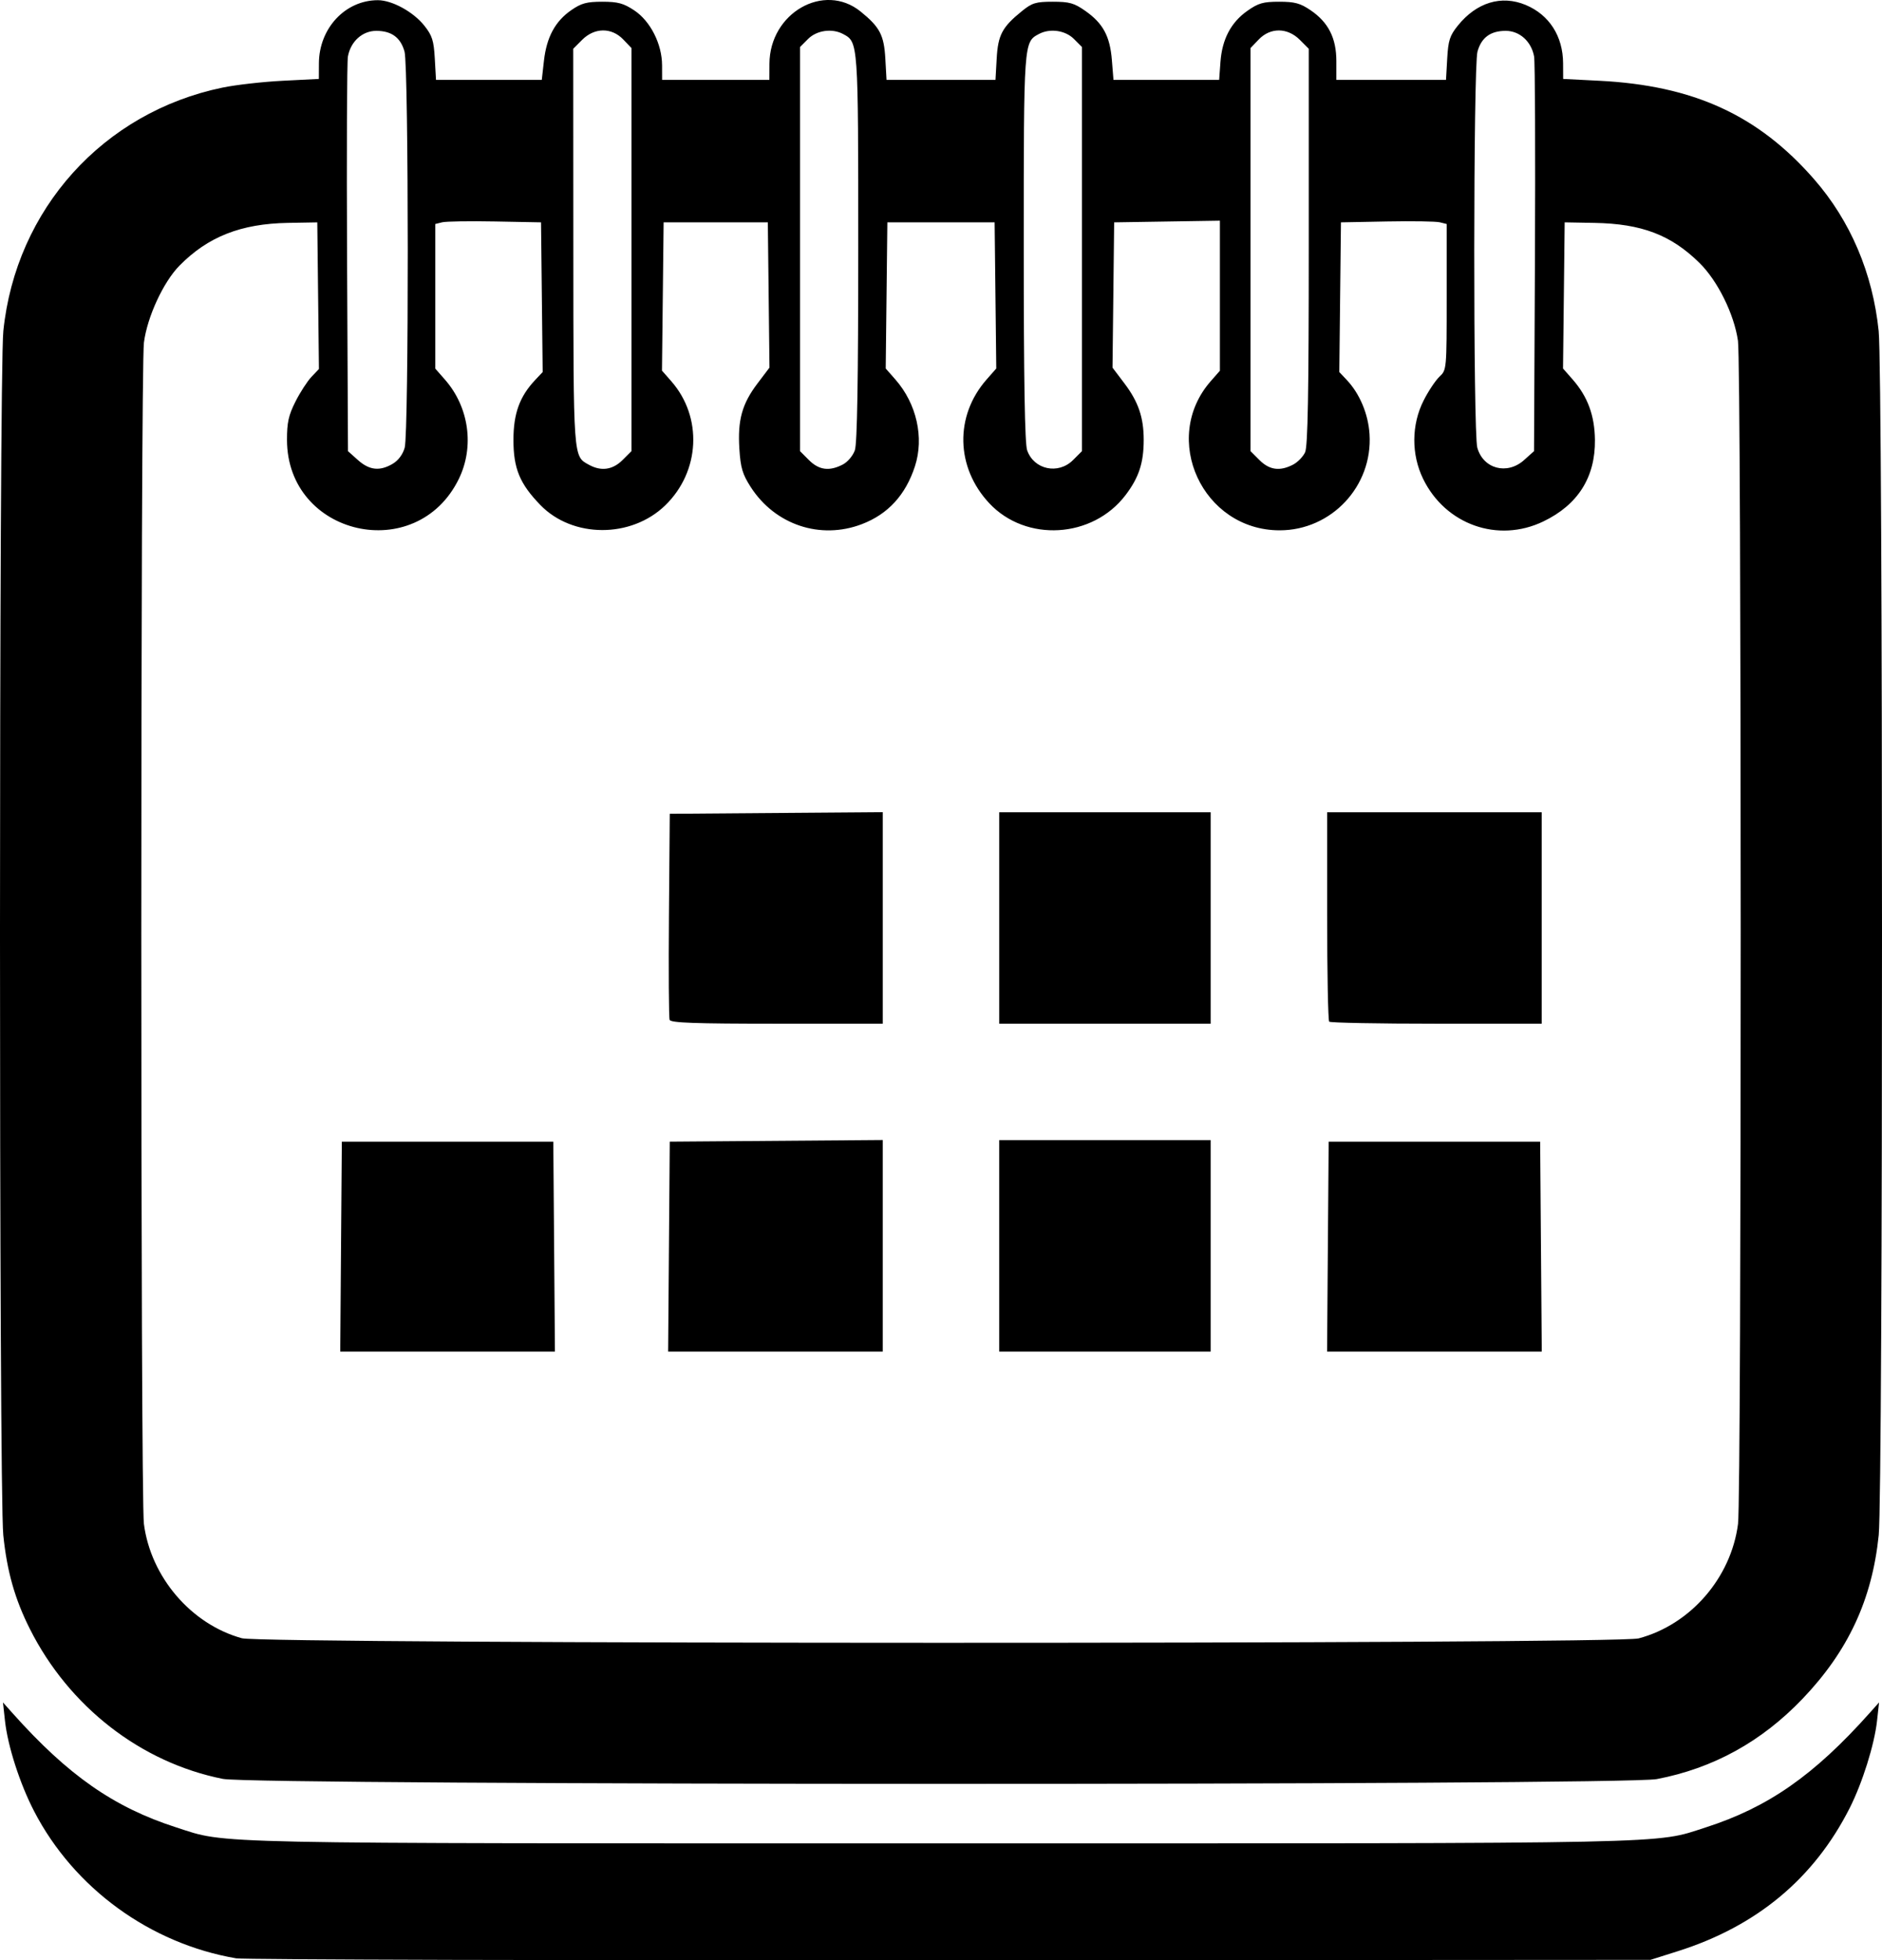 <?xml version="1.0" encoding="UTF-8" standalone="no"?>
<svg
   xmlns:dc="http://purl.org/dc/elements/1.1/"
   xmlns:cc="http://creativecommons.org/ns#"
   xmlns:rdf="http://www.w3.org/1999/02/22-rdf-syntax-ns#"
   xmlns:svg="http://www.w3.org/2000/svg"
   xmlns="http://www.w3.org/2000/svg"
   xmlns:sodipodi="http://sodipodi.sourceforge.net/DTD/sodipodi-0.dtd"
   xmlns:inkscape="http://www.inkscape.org/namespaces/inkscape"
   sodipodi:docname="Calendário.svg"
   inkscape:version="1.0 (4035a4fb49, 2020-05-01)"
   id="svg1582"
   version="1.1"
   viewBox="0 0 162.475 169.26"
   height="169.26mm"
   width="162.475mm">
  <defs
     id="defs1576" />
  <sodipodi:namedview
     inkscape:window-maximized="1"
     inkscape:window-y="41"
     inkscape:window-x="-9"
     inkscape:window-height="1001"
     inkscape:window-width="1920"
     showgrid="false"
     inkscape:document-rotation="0"
     inkscape:current-layer="layer1"
     inkscape:document-units="mm"
     inkscape:cy="383.85445"
     inkscape:cx="327.17845"
     inkscape:zoom="0.35"
     inkscape:pageshadow="2"
     inkscape:pageopacity="0.0"
     borderopacity="1.0"
     bordercolor="#666666"
     pagecolor="#ffffff"
     id="base" />
  <g
     transform="translate(-19.267,-46.605)"
     id="layer1"
     inkscape:groupmode="layer"
     inkscape:label="Layer 1">
    <path
       id="path1598"
       d="m 39.65,215.694 c -7.432,-1.275 -13.998,-6.057 -17.439,-12.702 -1.228,-2.371 -2.275,-5.621 -2.514,-7.805 l -0.174,-1.587 0.826,0.926 c 4.793,5.371 8.754,8.135 14.142,9.866 4.484,1.441 1.49,1.378 66.014,1.378 64.524,0 61.53,0.062 66.014,-1.378 5.388,-1.732 9.349,-4.495 14.142,-9.866 l 0.826,-0.926 -0.174,1.587 c -0.225,2.053 -1.264,5.365 -2.366,7.541 -3.075,6.075 -8.023,10.195 -14.828,12.349 l -2.363,0.748 -60.457,0.037 c -33.252,0.02 -60.993,-0.055 -61.648,-0.167 z m -1.137,-15.491 c -7.084,-1.409 -13.289,-6.231 -16.67,-12.954 -1.295,-2.576 -1.97,-4.959 -2.292,-8.092 -0.382,-3.718 -0.378,-100.251 0.004,-103.971 1.079,-10.515 8.62,-18.889 18.928,-21.019 1.151,-0.238 3.491,-0.503 5.201,-0.589 l 3.109,-0.157 0.006,-1.349 c 0.013,-3.025 2.277,-5.45 5.089,-5.45 1.228,0 3.061,1.005 4.01,2.198 0.681,0.856 0.817,1.283 0.905,2.844 l 0.104,1.837 h 4.566 4.566 l 0.187,-1.654 c 0.23,-2.033 0.969,-3.403 2.353,-4.362 0.873,-0.605 1.336,-0.731 2.685,-0.731 1.344,0 1.827,0.131 2.755,0.745 1.395,0.923 2.402,2.91 2.405,4.745 l 0.003,1.257 h 4.63 4.63 l 0.006,-1.389 c 0.018,-4.384 4.706,-7.072 7.868,-4.513 1.657,1.341 2.021,2.033 2.136,4.058 l 0.104,1.844 h 4.703 4.703 l 0.104,-1.844 c 0.115,-2.037 0.476,-2.715 2.18,-4.094 0.879,-0.712 1.201,-0.809 2.672,-0.809 1.433,0 1.835,0.114 2.807,0.797 1.523,1.07 2.12,2.179 2.286,4.242 l 0.137,1.708 h 4.562 4.562 l 0.111,-1.535 c 0.143,-1.971 0.902,-3.42 2.314,-4.418 0.955,-0.675 1.369,-0.794 2.755,-0.794 1.345,0 1.82,0.128 2.709,0.732 1.54,1.046 2.229,2.405 2.229,4.397 v 1.618 h 4.733 4.733 l 0.104,-1.837 c 0.089,-1.57 0.222,-1.983 0.915,-2.844 1.616,-2.007 3.765,-2.663 5.859,-1.788 2.036,0.851 3.22,2.699 3.23,5.04 l 0.006,1.349 3.109,0.157 c 8.141,0.41 13.715,2.962 18.546,8.492 3.145,3.599 5.07,8.123 5.583,13.116 0.382,3.72 0.385,100.254 0.004,103.971 -0.572,5.571 -2.641,10.014 -6.588,14.141 -3.531,3.692 -7.706,5.991 -12.573,6.922 -2.923,0.559 -120.966,0.543 -123.782,-0.017 z m 122.223,-12.133 c 4.474,-1.191 7.976,-5.228 8.577,-9.886 0.311,-2.415 0.305,-99.999 -0.006,-102.155 -0.334,-2.309 -1.751,-5.176 -3.323,-6.723 -2.455,-2.416 -4.988,-3.382 -9.06,-3.455 l -2.577,-0.047 -0.071,6.31 -0.071,6.31 0.825,0.939 c 1.304,1.485 1.906,3.116 1.93,5.227 0.037,3.225 -1.474,5.609 -4.465,7.043 -3.91,1.875 -8.434,0.273 -10.363,-3.672 -1.036,-2.118 -1.021,-4.682 0.04,-6.779 0.408,-0.807 1.023,-1.731 1.366,-2.053 0.621,-0.583 0.623,-0.61 0.623,-6.885 v -6.299 l -0.595,-0.147 c -0.327,-0.081 -2.381,-0.113 -4.564,-0.071 l -3.969,0.076 -0.071,6.463 -0.071,6.463 0.643,0.681 c 1.121,1.188 1.856,2.939 1.967,4.684 0.285,4.483 -3.283,8.3 -7.76,8.3 -6.652,0 -10.305,-7.916 -5.945,-12.882 l 0.786,-0.895 v -6.479 -6.479 l -4.564,0.072 -4.564,0.072 -0.071,6.272 -0.071,6.272 1.028,1.359 c 1.203,1.589 1.665,2.943 1.665,4.877 0,1.988 -0.415,3.253 -1.565,4.767 -2.845,3.746 -8.6,4.091 -11.767,0.706 -2.899,-3.099 -2.995,-7.535 -0.233,-10.682 l 0.837,-0.953 -0.071,-6.31 -0.071,-6.31 h -4.63 -4.63 l -0.071,6.31 -0.071,6.31 0.837,0.953 c 1.832,2.087 2.492,5.016 1.686,7.492 -0.804,2.473 -2.324,4.131 -4.574,4.992 -3.591,1.373 -7.506,0.065 -9.608,-3.211 -0.707,-1.102 -0.871,-1.653 -0.975,-3.286 -0.159,-2.478 0.23,-3.885 1.559,-5.641 l 1.04,-1.374 -0.071,-6.272 -0.071,-6.272 h -4.498 -4.498 l -0.071,6.402 -0.071,6.402 0.801,0.912 c 2.723,3.102 2.496,7.795 -0.521,10.722 -2.937,2.851 -7.994,2.838 -10.774,-0.027 -1.783,-1.838 -2.329,-3.155 -2.329,-5.625 0,-2.277 0.537,-3.755 1.881,-5.179 l 0.643,-0.681 -0.071,-6.463 -0.071,-6.463 -3.969,-0.076 c -2.183,-0.042 -4.237,-0.01 -4.564,0.071 l -0.595,0.147 v 6.244 6.244 l 0.832,0.948 c 2.083,2.372 2.56,5.794 1.196,8.581 -3.65,7.46 -14.815,4.92 -14.832,-3.373 -0.003,-1.503 0.135,-2.126 0.73,-3.307 0.404,-0.8 1.025,-1.762 1.381,-2.136 l 0.647,-0.681 -0.071,-6.33 -0.071,-6.33 -2.53,0.044 c -4.067,0.071 -6.911,1.193 -9.372,3.696 -1.39,1.414 -2.778,4.42 -3.064,6.634 -0.301,2.339 -0.303,99.668 -0.002,102.005 0.592,4.591 4.082,8.665 8.455,9.871 1.876,0.517 118.644,0.531 120.586,0.014 z m -112.028,-33.828 0.07,-9.062 h 9.128 9.128 l 0.07,9.062 0.07,9.062 h -9.267 -9.267 z m 28.31,0 0.07,-9.062 9.194,-0.07 9.194,-0.07 v 9.132 9.132 h -9.264 -9.264 z m 28.512,-0.066 v -9.128 h 9.128 9.128 v 9.128 9.128 h -9.128 -9.128 z m 28.373,0.066 0.07,-9.062 h 9.128 9.128 l 0.07,9.062 0.07,9.062 h -9.267 -9.267 z M 77.076,134.661 c -0.07,-0.183 -0.096,-4.261 -0.058,-9.062 l 0.07,-8.729 9.194,-0.07 9.194,-0.07 v 9.132 9.132 h -9.136 c -7.095,0 -9.165,-0.074 -9.264,-0.333 z m 28.455,-8.795 v -9.128 h 9.128 9.128 v 9.128 9.128 h -9.128 -9.128 z m 28.487,8.952 c -0.097,-0.097 -0.176,-4.205 -0.176,-9.128 v -8.952 h 9.26 9.26 v 9.128 9.128 h -9.084 c -4.996,0 -9.163,-0.079 -9.26,-0.176 z M 53.173,86.648 c 0.482,-0.285 0.87,-0.807 1.032,-1.389 0.36,-1.296 0.347,-32.896 -0.014,-34.196 -0.338,-1.218 -1.122,-1.794 -2.441,-1.794 -1.199,0 -2.212,0.916 -2.448,2.215 -0.083,0.455 -0.115,8.309 -0.072,17.452 l 0.079,16.624 0.864,0.772 c 0.986,0.881 1.885,0.975 3.002,0.316 z m 19.835,-0.317 0.773,-0.773 V 68.156 50.753 l -0.711,-0.742 c -1.004,-1.048 -2.476,-1.035 -3.543,0.031 l -0.773,0.773 0.009,17.152 c 0.01,18.379 -0.016,18.014 1.343,18.767 1.054,0.584 2.052,0.445 2.902,-0.404 z m 19.014,0.385 c 0.421,-0.217 0.881,-0.76 1.045,-1.23 0.203,-0.581 0.293,-5.986 0.293,-17.484 0,-17.822 0.005,-17.758 -1.308,-18.46 -0.95,-0.508 -2.274,-0.322 -3.021,0.425 l -0.698,0.698 v 17.447 17.447 l 0.773,0.773 c 0.865,0.865 1.758,0.983 2.915,0.385 z m 19.88,-0.385 0.773,-0.773 V 68.111 50.664 l -0.698,-0.698 c -0.747,-0.747 -2.072,-0.933 -3.021,-0.425 -1.313,0.703 -1.308,0.638 -1.308,18.46 0,11.476 0.091,16.903 0.293,17.482 0.583,1.674 2.685,2.123 3.961,0.847 z m 18.991,0.396 c 0.401,-0.207 0.871,-0.689 1.045,-1.071 0.235,-0.515 0.316,-5.094 0.316,-17.767 V 50.816 l -0.773,-0.773 c -1.066,-1.066 -2.539,-1.079 -3.543,-0.031 l -0.711,0.742 v 17.402 17.402 l 0.773,0.773 c 0.86,0.86 1.758,0.983 2.892,0.396 z m 19.944,-0.395 0.864,-0.772 0.079,-16.624 c 0.043,-9.143 0.011,-16.997 -0.072,-17.452 -0.236,-1.299 -1.249,-2.215 -2.448,-2.215 -1.319,0 -2.103,0.576 -2.441,1.794 -0.36,1.295 -0.374,32.9 -0.016,34.191 0.51,1.836 2.57,2.387 4.035,1.079 z"
       style="fill:#000000;stroke-width:0.265" />
  </g>
</svg>
